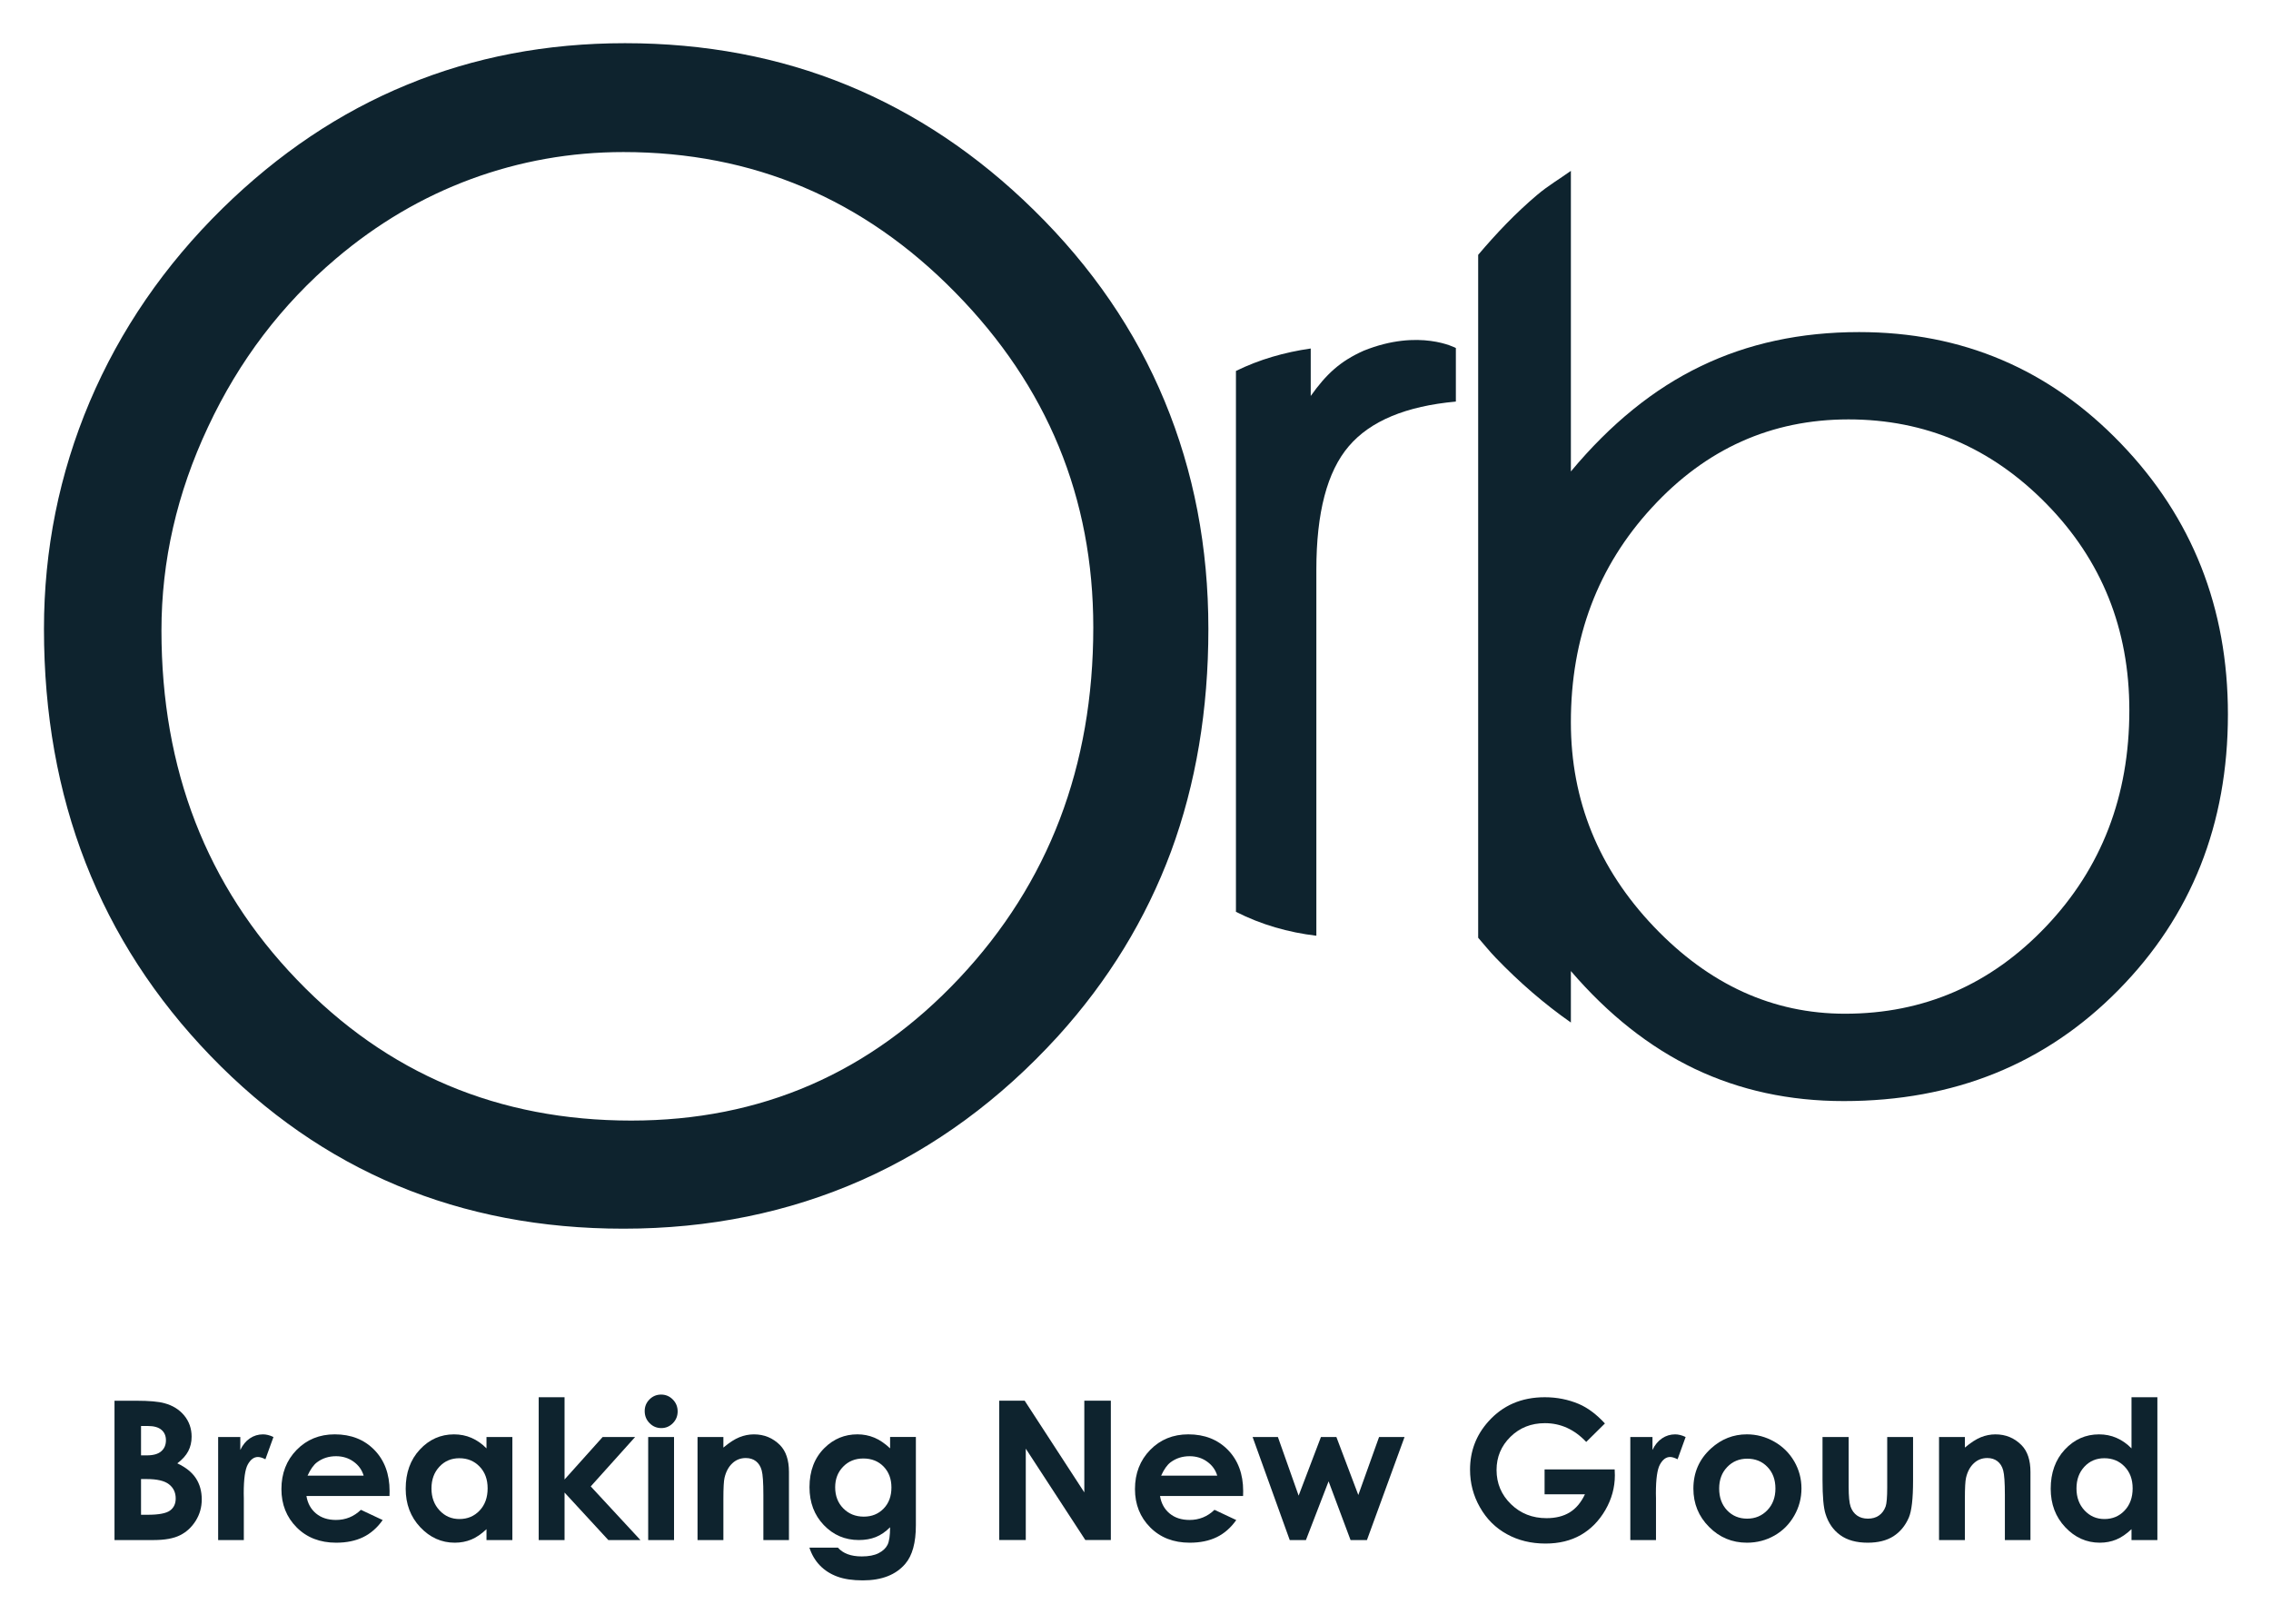 <?xml version="1.0" encoding="UTF-8" standalone="no"?>
<!-- Created with Inkscape (http://www.inkscape.org/) -->

<svg
   xmlns:dc="http://purl.org/dc/elements/1.1/"
   xmlns:cc="http://creativecommons.org/ns#"
   xmlns:rdf="http://www.w3.org/1999/02/22-rdf-syntax-ns#"
   xmlns:svg="http://www.w3.org/2000/svg"
   xmlns="http://www.w3.org/2000/svg"
   version="1.1"
   width="260"
   height="186"
   id="svg2"
   xml:space="preserve"><defs
     id="defs6"><clipPath
       id="clipPath16"><path
         d="M 0,356 272,356 272,0 0,0 0,356 z"
         id="path18" /></clipPath></defs><g
     transform="matrix(1.25,0,0,-1.25,-42.616,440.031)"
     id="g10"><g
       transform="matrix(2.221,0,0,2.221,-166.659,-339.3)"
       id="g12"
       style="fill:#0e232e"><g
         clip-path="url(#clipPath16)"
         id="g14"
         style="fill:#0e232e"><g
           transform="translate(96.204,250.266)"
           id="g20"
           style="fill:#0e232e"><path
             d="m 0,0 0,-1.473 0.274,0 c 0.455,0 0.761,0.058 0.918,0.172 0.159,0.114 0.238,0.281 0.238,0.5 0,0.247 -0.093,0.443 -0.279,0.586 C 0.966,-0.071 0.658,0 0.228,0 L 0,0 z m 0,2.188 0,-1.211 0.239,0 c 0.267,0 0.465,0.055 0.594,0.168 0.13,0.112 0.194,0.264 0.194,0.457 0,0.179 -0.061,0.322 -0.184,0.427 C 0.72,2.135 0.533,2.188 0.282,2.188 L 0,2.188 z m -1.094,-4.704 0,5.746 0.904,0 C 0.334,3.23 0.717,3.196 0.96,3.129 1.304,3.038 1.577,2.868 1.781,2.621 1.984,2.374 2.086,2.082 2.086,1.746 2.086,1.527 2.04,1.329 1.947,1.15 1.854,0.972 1.704,0.805 1.496,0.648 1.845,0.484 2.101,0.279 2.262,0.033 2.423,-0.213 2.504,-0.504 2.504,-0.84 2.504,-1.163 2.421,-1.457 2.254,-1.723 2.087,-1.988 1.872,-2.187 1.608,-2.318 1.345,-2.45 0.981,-2.516 0.518,-2.516 l -1.612,0 z"
             id="path22"
             style="fill:#0e232e;fill-opacity:1;fill-rule:nonzero;stroke:none" /></g><g
           transform="translate(99.384,252)"
           id="g24"
           style="fill:#0e232e"><path
             d="m 0,0 0.914,0 0,-0.535 c 0.099,0.211 0.231,0.371 0.395,0.48 0.164,0.11 0.343,0.164 0.539,0.164 C 1.985,0.109 2.13,0.073 2.281,0 L 1.949,-0.918 c -0.125,0.063 -0.227,0.094 -0.308,0.094 -0.164,0 -0.303,-0.102 -0.416,-0.305 -0.114,-0.203 -0.17,-0.601 -0.17,-1.195 l 0.004,-0.207 0,-1.719 L 0,-4.25 0,0 z"
             id="path26"
             style="fill:#0e232e;fill-opacity:1;fill-rule:nonzero;stroke:none" /></g><g
           transform="translate(105.384,250.407)"
           id="g28"
           style="fill:#0e232e"><path
             d="m 0,0 c -0.07,0.237 -0.209,0.43 -0.417,0.578 -0.207,0.149 -0.448,0.223 -0.722,0.223 -0.297,0 -0.558,-0.083 -0.782,-0.25 C -2.063,0.446 -2.192,0.263 -2.313,0 L 0,0 z m 1.066,-0.84 -3.425,0 c 0.049,-0.302 0.181,-0.542 0.396,-0.721 0.215,-0.178 0.489,-0.267 0.822,-0.267 0.399,0 0.742,0.14 1.028,0.418 L 0.785,-1.832 C 0.562,-2.149 0.293,-2.385 -0.02,-2.537 c -0.312,-0.152 -0.683,-0.229 -1.113,-0.229 -0.667,0 -1.21,0.21 -1.629,0.631 -0.419,0.421 -0.629,0.948 -0.629,1.58 0,0.649 0.209,1.187 0.627,1.616 0.418,0.428 0.943,0.642 1.573,0.642 0.669,0 1.213,-0.214 1.632,-0.642 C 0.86,0.632 1.07,0.066 1.07,-0.637 L 1.066,-0.84 z"
             id="path30"
             style="fill:#0e232e;fill-opacity:1;fill-rule:nonzero;stroke:none" /></g><g
           transform="translate(109.329,251.125)"
           id="g32"
           style="fill:#0e232e"><path
             d="m 0,0 c -0.33,0 -0.604,-0.116 -0.821,-0.35 -0.218,-0.233 -0.327,-0.532 -0.327,-0.896 0,-0.367 0.111,-0.669 0.333,-0.906 0.221,-0.238 0.495,-0.356 0.819,-0.356 0.335,0 0.612,0.116 0.833,0.35 0.221,0.233 0.331,0.538 0.331,0.916 0,0.37 -0.11,0.669 -0.331,0.898 C 0.616,-0.114 0.338,0 0,0 m 1.121,0.875 1.067,0 0,-4.25 -1.067,0 0,0.449 C 0.913,-3.124 0.704,-3.267 0.495,-3.354 c -0.21,-0.086 -0.436,-0.13 -0.681,-0.13 -0.548,0 -1.024,0.213 -1.424,0.638 -0.401,0.426 -0.601,0.955 -0.601,1.588 0,0.656 0.193,1.195 0.581,1.613 0.388,0.419 0.859,0.629 1.413,0.629 0.255,0 0.494,-0.047 0.718,-0.144 0.224,-0.097 0.431,-0.241 0.62,-0.434 l 0,0.469 z"
             id="path34"
             style="fill:#0e232e;fill-opacity:1;fill-rule:nonzero;stroke:none" /></g><g
           transform="translate(112.603,253.641)"
           id="g36"
           style="fill:#0e232e"><path
             d="m 0,0 1.066,0 0,-3.393 1.571,1.752 1.339,0 -1.83,-2.037 2.049,-2.213 -1.324,0 -1.805,1.959 0,-1.959 L 0,-5.891 0,0 z"
             id="path38"
             style="fill:#0e232e;fill-opacity:1;fill-rule:nonzero;stroke:none" /></g><path
           d="m 117.118,252 1.066,0 0,-4.25 -1.066,0 0,4.25 z m 0.533,1.75 c 0.187,0 0.348,-0.067 0.482,-0.203 0.134,-0.135 0.2,-0.299 0.2,-0.492 0,-0.19 -0.066,-0.352 -0.198,-0.486 -0.133,-0.134 -0.291,-0.201 -0.476,-0.201 -0.189,0 -0.351,0.068 -0.485,0.205 -0.134,0.136 -0.2,0.302 -0.2,0.498 0,0.187 0.066,0.347 0.198,0.48 0.133,0.133 0.292,0.199 0.479,0.199"
           id="path40"
           style="fill:#0e232e;fill-opacity:1;fill-rule:nonzero;stroke:none" /><g
           transform="translate(119.153,252)"
           id="g42"
           style="fill:#0e232e"><path
             d="m 0,0 1.066,0 0,-0.436 c 0.243,0.205 0.461,0.346 0.658,0.426 0.196,0.079 0.397,0.119 0.602,0.119 0.422,0 0.779,-0.147 1.073,-0.441 0.247,-0.25 0.371,-0.62 0.371,-1.109 l 0,-2.809 -1.055,0 0,1.861 c 0,0.507 -0.023,0.844 -0.069,1.011 -0.044,0.166 -0.125,0.293 -0.237,0.38 -0.113,0.087 -0.253,0.131 -0.419,0.131 -0.216,0 -0.401,-0.072 -0.555,-0.217 C 1.28,-1.229 1.173,-1.428 1.113,-1.683 1.082,-1.815 1.066,-2.103 1.066,-2.545 l 0,-1.705 L 0,-4.25 0,0 z"
             id="path44"
             style="fill:#0e232e;fill-opacity:1;fill-rule:nonzero;stroke:none" /></g><g
           transform="translate(125.989,251.114)"
           id="g46"
           style="fill:#0e232e"><path
             d="m 0,0 c -0.336,0 -0.613,-0.112 -0.832,-0.338 -0.219,-0.225 -0.328,-0.509 -0.328,-0.849 0,-0.355 0.112,-0.645 0.336,-0.872 0.223,-0.226 0.505,-0.339 0.844,-0.339 0.331,0 0.603,0.11 0.818,0.332 0.215,0.221 0.322,0.511 0.322,0.871 0,0.354 -0.108,0.641 -0.324,0.863 C 0.62,-0.11 0.341,0 0,0 m 1.105,0.887 1.063,0 0,-3.641 c 0,-0.719 -0.145,-1.247 -0.434,-1.586 -0.387,-0.458 -0.972,-0.687 -1.754,-0.687 -0.417,0 -0.766,0.051 -1.05,0.156 -0.284,0.104 -0.524,0.257 -0.719,0.459 -0.195,0.202 -0.34,0.447 -0.434,0.736 l 1.176,0 c 0.105,-0.12 0.238,-0.21 0.402,-0.271 0.165,-0.062 0.359,-0.092 0.583,-0.092 0.286,0 0.516,0.044 0.691,0.133 0.175,0.089 0.298,0.203 0.369,0.343 0.071,0.141 0.107,0.383 0.107,0.727 C 0.918,-3.023 0.722,-3.158 0.516,-3.24 0.31,-3.322 0.077,-3.363 -0.184,-3.363 c -0.57,0 -1.051,0.206 -1.445,0.617 -0.393,0.411 -0.59,0.933 -0.59,1.562 0,0.675 0.208,1.216 0.625,1.625 0.378,0.371 0.828,0.555 1.352,0.555 0.245,0 0.475,-0.045 0.693,-0.135 0.218,-0.09 0.436,-0.237 0.654,-0.443 l 0,0.469 z"
             id="path48"
             style="fill:#0e232e;fill-opacity:1;fill-rule:nonzero;stroke:none" /></g><g
           transform="translate(131.595,253.497)"
           id="g50"
           style="fill:#0e232e"><path
             d="m 0,0 1.049,0 2.459,-3.781 0,3.781 1.094,0 0,-5.746 -1.052,0 -2.456,3.769 0,-3.769 L 0,-5.746 0,0 z"
             id="path52"
             style="fill:#0e232e;fill-opacity:1;fill-rule:nonzero;stroke:none" /></g><g
           transform="translate(140.584,250.407)"
           id="g54"
           style="fill:#0e232e"><path
             d="m 0,0 c -0.07,0.237 -0.209,0.43 -0.418,0.578 -0.207,0.149 -0.447,0.223 -0.721,0.223 -0.297,0 -0.558,-0.083 -0.783,-0.25 C -2.063,0.446 -2.193,0.263 -2.313,0 L 0,0 z m 1.066,-0.84 -3.425,0 c 0.048,-0.302 0.181,-0.542 0.396,-0.721 0.215,-0.178 0.488,-0.267 0.822,-0.267 0.399,0 0.741,0.14 1.028,0.418 L 0.785,-1.832 C 0.561,-2.149 0.293,-2.385 -0.02,-2.537 c -0.312,-0.152 -0.683,-0.229 -1.113,-0.229 -0.668,0 -1.211,0.21 -1.63,0.631 -0.419,0.421 -0.629,0.948 -0.629,1.58 0,0.649 0.209,1.187 0.627,1.616 0.419,0.428 0.943,0.642 1.574,0.642 0.668,0 1.212,-0.214 1.632,-0.642 C 0.859,0.632 1.07,0.066 1.07,-0.637 L 1.066,-0.84 z"
             id="path56"
             style="fill:#0e232e;fill-opacity:1;fill-rule:nonzero;stroke:none" /></g><g
           transform="translate(142.043,252)"
           id="g58"
           style="fill:#0e232e"><path
             d="M 0,0 1.043,0 1.898,-2.418 2.818,0 3.455,0 4.359,-2.391 5.215,0 6.266,0 4.715,-4.25 4.039,-4.25 3.133,-1.828 2.199,-4.25 1.531,-4.25 0,0 z"
             id="path60"
             style="fill:#0e232e;fill-opacity:1;fill-rule:nonzero;stroke:none" /></g><g
           transform="translate(156.572,252.559)"
           id="g62"
           style="fill:#0e232e"><path
             d="m 0,0 -0.771,-0.762 c -0.487,0.516 -1.055,0.774 -1.704,0.774 -0.566,0 -1.039,-0.188 -1.421,-0.563 -0.381,-0.375 -0.573,-0.831 -0.573,-1.367 0,-0.555 0.198,-1.024 0.594,-1.41 0.396,-0.386 0.885,-0.578 1.467,-0.578 0.377,0 0.697,0.079 0.955,0.238 0.26,0.159 0.469,0.407 0.629,0.746 l -1.664,0 0,1.027 2.89,0 0.008,-0.242 c 0,-0.503 -0.131,-0.979 -0.39,-1.429 -0.262,-0.451 -0.598,-0.794 -1.012,-1.032 -0.414,-0.237 -0.901,-0.355 -1.457,-0.355 -0.598,0 -1.129,0.13 -1.596,0.389 -0.469,0.258 -0.838,0.627 -1.109,1.107 -0.274,0.479 -0.408,0.996 -0.408,1.551 0,0.76 0.25,1.422 0.753,1.984 0.596,0.669 1.371,1.004 2.329,1.004 0.5,0 0.966,-0.093 1.402,-0.277 C -0.711,0.648 -0.352,0.38 0,0"
             id="path64"
             style="fill:#0e232e;fill-opacity:1;fill-rule:nonzero;stroke:none" /></g><g
           transform="translate(157.619,252)"
           id="g66"
           style="fill:#0e232e"><path
             d="m 0,0 0.914,0 0,-0.535 c 0.098,0.211 0.231,0.371 0.395,0.48 0.164,0.11 0.343,0.164 0.539,0.164 C 1.984,0.109 2.129,0.073 2.281,0 L 1.949,-0.918 c -0.125,0.063 -0.228,0.094 -0.308,0.094 -0.164,0 -0.303,-0.102 -0.416,-0.305 -0.114,-0.203 -0.17,-0.601 -0.17,-1.195 l 0.004,-0.207 0,-1.719 L 0,-4.25 0,0 z"
             id="path68"
             style="fill:#0e232e;fill-opacity:1;fill-rule:nonzero;stroke:none" /></g><g
           transform="translate(162.441,251.106)"
           id="g70"
           style="fill:#0e232e"><path
             d="m 0,0 c -0.332,0 -0.607,-0.115 -0.828,-0.346 -0.221,-0.23 -0.33,-0.525 -0.33,-0.884 0,-0.371 0.109,-0.669 0.326,-0.899 0.219,-0.229 0.494,-0.344 0.828,-0.344 0.334,0 0.611,0.117 0.832,0.348 0.223,0.231 0.334,0.53 0.334,0.895 0,0.364 -0.109,0.661 -0.328,0.888 C 0.617,-0.114 0.338,0 0,0 M -0.018,1.004 C 0.383,1.004 0.76,0.903 1.113,0.703 1.465,0.503 1.74,0.23 1.939,-0.113 2.137,-0.457 2.236,-0.828 2.236,-1.227 2.236,-1.628 2.137,-2.003 1.937,-2.352 1.738,-2.7 1.467,-2.974 1.123,-3.17 0.779,-3.366 0.4,-3.465 -0.014,-3.465 c -0.609,0 -1.131,0.217 -1.56,0.651 -0.432,0.433 -0.647,0.96 -0.647,1.58 0,0.664 0.242,1.217 0.731,1.66 0.426,0.386 0.918,0.578 1.472,0.578"
             id="path72"
             style="fill:#0e232e;fill-opacity:1;fill-rule:nonzero;stroke:none" /></g><g
           transform="translate(165.545,252)"
           id="g74"
           style="fill:#0e232e"><path
             d="m 0,0 1.078,0 0,-2.047 c 0,-0.398 0.027,-0.675 0.082,-0.83 0.055,-0.155 0.143,-0.275 0.264,-0.361 0.121,-0.086 0.271,-0.129 0.449,-0.129 0.178,0 0.328,0.042 0.451,0.127 0.125,0.085 0.217,0.209 0.278,0.373 0.043,0.122 0.066,0.384 0.066,0.785 l 0,2.082 1.066,0 0,-1.801 c 0,-0.742 -0.058,-1.25 -0.175,-1.523 C 3.414,-3.657 3.203,-3.913 2.926,-4.092 2.646,-4.271 2.293,-4.359 1.863,-4.359 1.396,-4.359 1.02,-4.255 0.732,-4.047 0.443,-3.839 0.242,-3.548 0.125,-3.176 0.041,-2.918 0,-2.449 0,-1.77 L 0,0 z"
             id="path76"
             style="fill:#0e232e;fill-opacity:1;fill-rule:nonzero;stroke:none" /></g><g
           transform="translate(170.35,252)"
           id="g78"
           style="fill:#0e232e"><path
             d="m 0,0 1.066,0 0,-0.436 c 0.243,0.205 0.461,0.346 0.657,0.426 0.197,0.079 0.398,0.119 0.603,0.119 0.422,0 0.779,-0.147 1.072,-0.441 0.248,-0.25 0.372,-0.62 0.372,-1.109 l 0,-2.809 -1.055,0 0,1.861 c 0,0.507 -0.024,0.844 -0.069,1.011 -0.044,0.166 -0.125,0.293 -0.238,0.38 -0.113,0.087 -0.252,0.131 -0.418,0.131 -0.217,0 -0.402,-0.072 -0.556,-0.217 C 1.279,-1.229 1.172,-1.428 1.113,-1.683 1.082,-1.815 1.066,-2.103 1.066,-2.545 l 0,-1.705 L 0,-4.25 0,0 z"
             id="path80"
             style="fill:#0e232e;fill-opacity:1;fill-rule:nonzero;stroke:none" /></g><g
           transform="translate(177.166,251.125)"
           id="g82"
           style="fill:#0e232e"><path
             d="m 0,0 c -0.33,0 -0.604,-0.116 -0.822,-0.35 -0.217,-0.233 -0.326,-0.532 -0.326,-0.896 0,-0.367 0.111,-0.669 0.332,-0.906 0.222,-0.238 0.496,-0.356 0.82,-0.356 0.334,0 0.611,0.116 0.832,0.35 0.221,0.233 0.332,0.538 0.332,0.916 0,0.37 -0.111,0.669 -0.332,0.898 C 0.615,-0.114 0.338,0 0,0 m 1.121,2.516 1.067,0 0,-5.891 -1.067,0 0,0.449 C 0.912,-3.124 0.703,-3.267 0.494,-3.354 c -0.209,-0.086 -0.435,-0.13 -0.68,-0.13 -0.548,0 -1.025,0.213 -1.425,0.638 -0.401,0.426 -0.6,0.955 -0.6,1.588 0,0.656 0.193,1.195 0.58,1.613 0.389,0.419 0.86,0.629 1.414,0.629 C 0.037,0.984 0.277,0.937 0.5,0.84 0.725,0.743 0.932,0.599 1.121,0.406 l 0,2.11 z"
             id="path84"
             style="fill:#0e232e;fill-opacity:1;fill-rule:nonzero;stroke:none" /></g><g
           transform="translate(92.201,285.328)"
           id="g86"
           style="fill:#0e232e"><path
             d="m 0,0 c 0,3.273 0.63,6.395 1.885,9.367 1.263,2.971 3.087,5.629 5.478,7.977 2.305,2.26 4.84,3.963 7.606,5.099 2.766,1.143 5.761,1.715 8.99,1.715 3.294,0 6.353,-0.576 9.161,-1.728 2.806,-1.151 5.377,-2.869 7.698,-5.151 2.391,-2.345 4.191,-4.972 5.395,-7.881 1.205,-2.904 1.805,-6.037 1.805,-9.398 0,-3.336 -0.514,-6.398 -1.543,-9.188 -1.037,-2.787 -2.588,-5.324 -4.657,-7.607 -2.39,-2.623 -5.089,-4.603 -8.104,-5.941 -3.017,-1.334 -6.286,-2 -9.818,-2 -6.762,0 -12.433,2.373 -17.02,7.119 C 2.291,-12.867 0,-6.996 0,0 m 4.845,-0.062 c 0,-5.729 1.857,-10.53 5.588,-14.405 3.72,-3.877 8.315,-5.81 13.786,-5.81 5.341,0 9.847,1.955 13.53,5.875 3.682,3.918 5.523,8.74 5.523,14.466 0,5.34 -1.894,9.944 -5.686,13.807 -3.785,3.865 -8.352,5.797 -13.69,5.797 -2.17,0 -4.267,-0.371 -6.283,-1.113 C 15.6,17.811 13.747,16.719 12.046,15.277 9.807,13.381 8.046,11.066 6.767,8.332 5.481,5.6 4.845,2.797 4.845,-0.062"
             id="path88"
             style="fill:#0e232e;fill-opacity:1;fill-rule:nonzero;stroke:none" /></g><g
           transform="translate(158.511,290.335)"
           id="g90"
           style="fill:#0e232e"><path
             d="m 0,0 c 2.224,2.422 4.928,3.635 8.104,3.635 3.169,0 5.893,-1.164 8.165,-3.483 2.275,-2.32 3.418,-5.156 3.418,-8.513 0,-3.539 -1.146,-6.51 -3.431,-8.914 -2.281,-2.401 -5.046,-3.602 -8.294,-3.602 -2.97,0 -5.599,1.195 -7.881,3.588 -2.282,2.394 -3.424,5.205 -3.424,8.434 0,3.486 1.114,6.435 3.343,8.855 m 1.759,-23.148 c 1.861,-0.887 3.909,-1.332 6.151,-1.332 4.549,0 8.322,1.529 11.329,4.582 3.006,3.05 4.513,6.843 4.513,11.371 0,4.384 -1.469,8.109 -4.416,11.17 C 16.391,5.705 12.796,7.236 8.543,7.236 6.138,7.236 3.963,6.77 2.021,5.832 0.077,4.9 -1.71,3.449 -3.343,1.488 l 0,2.254 0,10.143 c -0.461,-0.33 -0.946,-0.614 -1.388,-0.989 -0.892,-0.753 -1.687,-1.591 -2.435,-2.474 l 0,-28.166 c 0.242,-0.277 0.468,-0.561 0.726,-0.828 0.977,-1.016 2.008,-1.905 3.097,-2.668 l 0,2.123 c 1.544,-1.797 3.239,-3.139 5.102,-4.031"
             id="path92"
             style="fill:#0e232e;fill-opacity:1;fill-rule:nonzero;stroke:none" /></g><g
           transform="translate(146.008,292.861)"
           id="g94"
           style="fill:#0e232e"><path
             d="m 0,0 c 0.887,1.043 2.361,1.656 4.417,1.844 l 0,2.209 c 0,0 -1.499,0.816 -3.798,-0.11 C -0.358,3.508 -0.925,2.977 -1.568,2.076 l 0,1.957 C -2.655,3.877 -3.688,3.58 -4.652,3.107 l 0,-22.308 c 1.047,-0.531 2.159,-0.848 3.316,-0.986 l 0,15.097 c 0,2.35 0.444,4.047 1.336,5.09"
             id="path96"
             style="fill:#0e232e;fill-opacity:1;fill-rule:nonzero;stroke:none" /></g></g></g></g></svg>